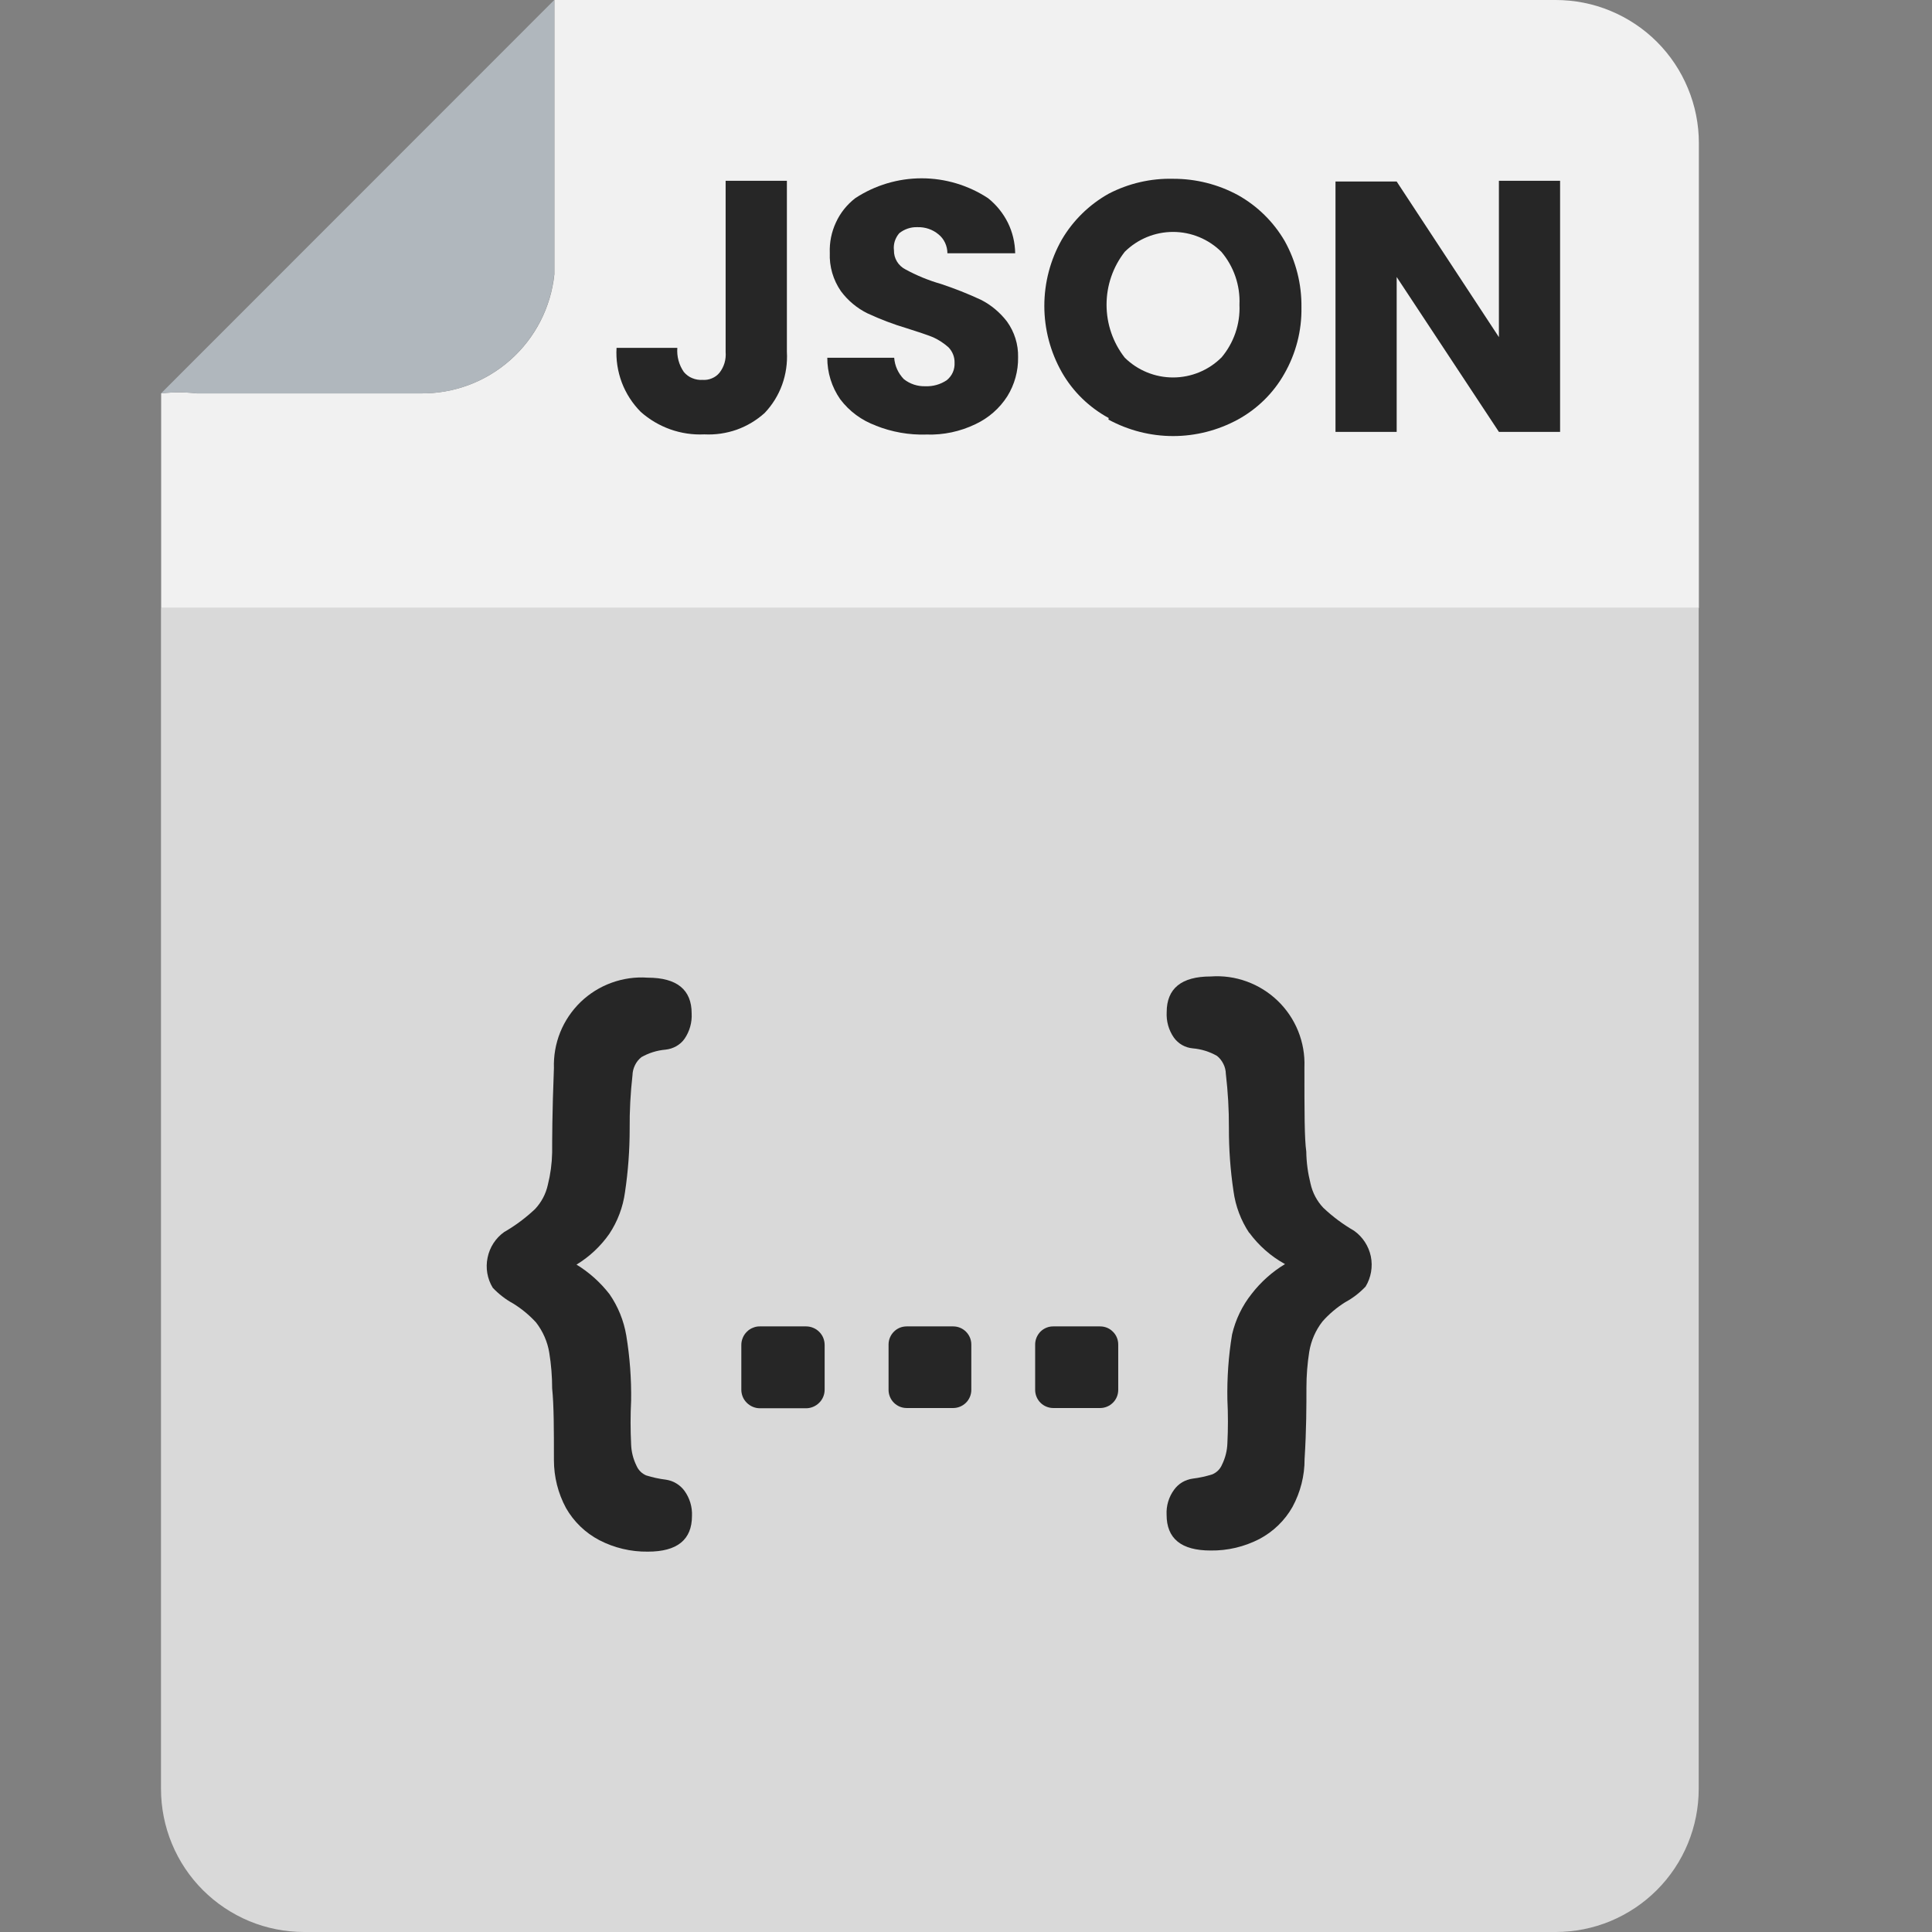 <svg width="24" height="24" viewBox="0 0 24 24" fill="none" xmlns="http://www.w3.org/2000/svg">
<rect x="0" y="0" width="24" height="24" fill="#808080" stroke="none"/>
<path d="M2 22.222C2 22.455 2.046 22.687 2.135 22.902C2.224 23.118 2.355 23.314 2.52 23.479C2.685 23.644 2.881 23.775 3.097 23.865C3.312 23.954 3.543 24 3.777 24H19.325C19.558 24 19.79 23.954 20.005 23.865C20.221 23.775 20.417 23.644 20.582 23.479C20.747 23.314 20.878 23.118 20.967 22.902C21.056 22.687 21.102 22.455 21.102 22.222V7.553H2V22.222Z" fill="#D9D9D9"/>
<path d="M19.325 1.42498e-06H6.887V3.407C6.844 3.817 6.65 4.197 6.341 4.471C6.033 4.745 5.633 4.893 5.221 4.887H2.446C2.298 4.87 2.149 4.87 2.002 4.887V7.553H21.104V1.778C21.104 1.544 21.058 1.313 20.968 1.097C20.879 0.881 20.748 0.685 20.583 0.52C20.418 0.355 20.221 0.224 20.006 0.135C19.79 0.045 19.558 -0 19.325 1.42498e-06Z" fill="#F1F1F1"/>
<path d="M2.444 4.887H5.219C5.631 4.893 6.031 4.745 6.339 4.471C6.648 4.197 6.842 3.817 6.885 3.407V0L2 4.887C2.148 4.87 2.296 4.87 2.444 4.887Z" fill="#B0B7BD"/>
<path d="M9.775 2.246V4.37C9.783 4.509 9.763 4.648 9.716 4.779C9.669 4.909 9.595 5.029 9.499 5.13C9.398 5.221 9.28 5.292 9.151 5.338C9.022 5.383 8.886 5.403 8.749 5.396C8.46 5.41 8.176 5.309 7.959 5.116C7.856 5.012 7.776 4.888 7.724 4.751C7.673 4.614 7.65 4.467 7.659 4.321H8.414C8.406 4.428 8.434 4.533 8.495 4.621C8.523 4.654 8.558 4.681 8.598 4.697C8.639 4.714 8.682 4.722 8.726 4.719C8.765 4.722 8.806 4.716 8.843 4.7C8.88 4.685 8.913 4.661 8.938 4.63C8.995 4.557 9.022 4.465 9.014 4.372V2.246H9.775Z" fill="#262626"/>
<path d="M10.881 5.287C10.704 5.223 10.55 5.109 10.437 4.959C10.332 4.808 10.276 4.628 10.277 4.444H11.108C11.115 4.544 11.158 4.638 11.228 4.71C11.304 4.77 11.398 4.801 11.495 4.798C11.589 4.802 11.682 4.776 11.761 4.723C11.793 4.697 11.819 4.664 11.836 4.626C11.853 4.588 11.86 4.547 11.858 4.506C11.86 4.435 11.832 4.366 11.783 4.315C11.726 4.264 11.662 4.222 11.592 4.19C11.517 4.159 11.405 4.123 11.268 4.079C11.099 4.029 10.934 3.966 10.775 3.892C10.645 3.828 10.532 3.733 10.446 3.617C10.35 3.478 10.301 3.311 10.308 3.142C10.303 3.011 10.329 2.882 10.384 2.764C10.438 2.645 10.521 2.542 10.624 2.462C10.869 2.301 11.156 2.215 11.449 2.215C11.742 2.215 12.029 2.301 12.274 2.462C12.377 2.544 12.461 2.648 12.52 2.766C12.578 2.884 12.609 3.014 12.611 3.146H11.769C11.769 3.101 11.759 3.057 11.74 3.016C11.721 2.975 11.693 2.939 11.658 2.911C11.585 2.85 11.492 2.819 11.396 2.822C11.315 2.819 11.235 2.846 11.171 2.897C11.146 2.926 11.127 2.96 11.115 2.997C11.104 3.033 11.1 3.072 11.105 3.11C11.104 3.159 11.117 3.207 11.142 3.248C11.167 3.29 11.204 3.324 11.247 3.346C11.388 3.423 11.537 3.484 11.691 3.528C11.859 3.584 12.024 3.649 12.185 3.724C12.312 3.788 12.422 3.881 12.509 3.994C12.602 4.123 12.651 4.279 12.647 4.438C12.65 4.609 12.603 4.778 12.513 4.923C12.417 5.073 12.28 5.193 12.118 5.269C11.928 5.361 11.719 5.405 11.509 5.398C11.293 5.405 11.079 5.367 10.878 5.287H10.881Z" fill="#262626"/>
<path d="M13.773 5.193C13.53 5.061 13.328 4.865 13.191 4.625C13.048 4.373 12.973 4.089 12.973 3.8C12.973 3.511 13.048 3.226 13.191 2.975C13.331 2.737 13.532 2.541 13.773 2.406C14.02 2.278 14.295 2.214 14.573 2.221C14.855 2.22 15.133 2.29 15.381 2.425C15.621 2.56 15.82 2.756 15.959 2.994C16.099 3.246 16.171 3.53 16.167 3.819C16.172 4.108 16.098 4.393 15.954 4.644C15.819 4.883 15.618 5.08 15.377 5.212C15.13 5.346 14.854 5.417 14.573 5.417C14.292 5.417 14.016 5.346 13.769 5.212L13.773 5.193ZM15.172 4.443C15.327 4.26 15.408 4.025 15.397 3.786C15.408 3.546 15.327 3.311 15.172 3.128C15.012 2.97 14.797 2.881 14.572 2.881C14.347 2.881 14.132 2.97 13.972 3.128C13.825 3.316 13.746 3.547 13.746 3.785C13.746 4.024 13.825 4.255 13.972 4.443C14.132 4.601 14.348 4.689 14.572 4.689C14.797 4.689 15.013 4.6 15.172 4.442V4.443Z" fill="#262626"/>
<path d="M19.38 5.365H18.62L17.35 3.441V5.365H16.59V2.255H17.35L18.62 4.188V2.246H19.38V5.365Z" fill="#262626"/>
<path d="M9.441 16.477H10.013C10.074 16.477 10.133 16.501 10.176 16.544C10.22 16.587 10.244 16.646 10.244 16.708V17.263C10.244 17.324 10.22 17.383 10.176 17.426C10.133 17.469 10.074 17.494 10.013 17.494H9.44C9.379 17.494 9.32 17.469 9.277 17.426C9.233 17.383 9.209 17.324 9.209 17.263V16.708C9.209 16.677 9.215 16.647 9.227 16.619C9.238 16.591 9.256 16.565 9.277 16.544C9.299 16.522 9.324 16.505 9.353 16.494C9.381 16.482 9.411 16.476 9.441 16.477Z" fill="#262626"/>
<path d="M11.263 16.477H11.841C11.9 16.477 11.957 16.5 12 16.543C12.042 16.585 12.066 16.642 12.066 16.702V17.266C12.066 17.325 12.042 17.383 12 17.425C11.957 17.467 11.9 17.491 11.841 17.491H11.263C11.203 17.491 11.146 17.467 11.104 17.425C11.062 17.383 11.038 17.325 11.038 17.266V16.702C11.038 16.642 11.062 16.585 11.104 16.543C11.146 16.5 11.203 16.477 11.263 16.477Z" fill="#262626"/>
<path d="M13.089 16.477H13.666C13.726 16.477 13.783 16.5 13.825 16.543C13.868 16.585 13.891 16.642 13.891 16.702V17.266C13.891 17.325 13.868 17.383 13.825 17.425C13.783 17.467 13.726 17.491 13.666 17.491H13.084C13.025 17.491 12.967 17.467 12.925 17.425C12.883 17.383 12.859 17.325 12.859 17.266V16.702C12.859 16.672 12.865 16.642 12.877 16.614C12.889 16.586 12.906 16.561 12.927 16.54C12.949 16.519 12.974 16.503 13.002 16.492C13.03 16.481 13.06 16.476 13.09 16.477H13.089Z" fill="#262626"/>
<path d="M7.158 15.707C7.317 15.804 7.457 15.929 7.571 16.076C7.678 16.23 7.749 16.406 7.78 16.591C7.824 16.858 7.844 17.129 7.84 17.4C7.831 17.58 7.831 17.761 7.84 17.942C7.843 18.035 7.866 18.125 7.907 18.208C7.93 18.262 7.973 18.305 8.027 18.328C8.107 18.353 8.189 18.371 8.272 18.381C8.318 18.388 8.362 18.403 8.401 18.427C8.441 18.451 8.475 18.482 8.503 18.52C8.568 18.61 8.601 18.72 8.596 18.831C8.596 19.127 8.413 19.275 8.049 19.275C7.839 19.278 7.631 19.229 7.444 19.132C7.271 19.041 7.128 18.903 7.031 18.733C6.932 18.55 6.881 18.345 6.881 18.137C6.881 17.762 6.881 17.457 6.859 17.248C6.859 17.099 6.847 16.951 6.823 16.803C6.801 16.667 6.744 16.538 6.659 16.428C6.576 16.337 6.48 16.258 6.375 16.193C6.281 16.142 6.195 16.075 6.121 15.997C6.053 15.885 6.03 15.751 6.057 15.623C6.083 15.494 6.157 15.38 6.264 15.304C6.402 15.225 6.53 15.129 6.646 15.02C6.725 14.936 6.78 14.833 6.805 14.72C6.838 14.589 6.856 14.455 6.859 14.32C6.859 14.17 6.859 13.827 6.881 13.27C6.876 13.118 6.902 12.966 6.959 12.824C7.016 12.682 7.103 12.554 7.212 12.448C7.322 12.342 7.453 12.26 7.597 12.208C7.74 12.156 7.893 12.134 8.045 12.145C8.41 12.145 8.592 12.295 8.592 12.589C8.598 12.701 8.567 12.812 8.503 12.905C8.476 12.943 8.441 12.974 8.4 12.997C8.359 13.02 8.314 13.034 8.268 13.039C8.162 13.048 8.06 13.08 7.968 13.132C7.934 13.159 7.907 13.193 7.888 13.232C7.869 13.271 7.858 13.313 7.857 13.357C7.832 13.578 7.82 13.8 7.822 14.023C7.822 14.286 7.803 14.549 7.764 14.809C7.739 14.995 7.672 15.173 7.568 15.329C7.46 15.483 7.321 15.613 7.159 15.711L7.158 15.707Z" fill="#262626"/>
<path d="M15.519 15.317C15.415 15.161 15.348 14.983 15.323 14.797C15.284 14.537 15.265 14.274 15.266 14.011C15.267 13.787 15.254 13.563 15.228 13.341C15.227 13.298 15.217 13.255 15.197 13.216C15.178 13.177 15.151 13.143 15.117 13.116C15.025 13.064 14.923 13.032 14.817 13.023C14.771 13.019 14.726 13.005 14.685 12.982C14.645 12.959 14.609 12.927 14.582 12.889C14.518 12.797 14.487 12.686 14.493 12.574C14.493 12.28 14.675 12.13 15.04 12.13C15.192 12.119 15.345 12.14 15.489 12.193C15.632 12.245 15.763 12.327 15.873 12.433C15.983 12.539 16.069 12.667 16.126 12.808C16.183 12.95 16.21 13.102 16.204 13.255C16.204 13.81 16.204 14.143 16.227 14.305C16.229 14.44 16.247 14.573 16.28 14.704C16.305 14.817 16.36 14.921 16.439 15.004C16.555 15.114 16.683 15.209 16.821 15.289C16.928 15.365 17.002 15.479 17.029 15.607C17.055 15.736 17.032 15.87 16.964 15.982C16.89 16.06 16.805 16.126 16.71 16.177C16.605 16.243 16.51 16.323 16.428 16.416C16.343 16.525 16.287 16.654 16.264 16.791C16.241 16.938 16.229 17.086 16.229 17.235C16.229 17.46 16.229 17.76 16.206 18.124C16.207 18.332 16.155 18.536 16.056 18.719C15.96 18.889 15.816 19.028 15.643 19.119C15.456 19.215 15.249 19.264 15.039 19.261C14.674 19.261 14.492 19.113 14.492 18.817C14.486 18.706 14.519 18.596 14.585 18.506C14.612 18.469 14.646 18.437 14.686 18.413C14.726 18.39 14.77 18.374 14.816 18.368C14.899 18.358 14.98 18.34 15.06 18.315C15.114 18.292 15.158 18.249 15.18 18.195C15.221 18.112 15.244 18.021 15.247 17.929C15.256 17.748 15.256 17.567 15.247 17.386C15.242 17.116 15.261 16.845 15.305 16.578C15.348 16.393 15.431 16.22 15.549 16.072C15.663 15.925 15.803 15.799 15.963 15.703C15.788 15.607 15.636 15.473 15.518 15.312L15.519 15.317Z" fill="#262626"/>
</svg>
